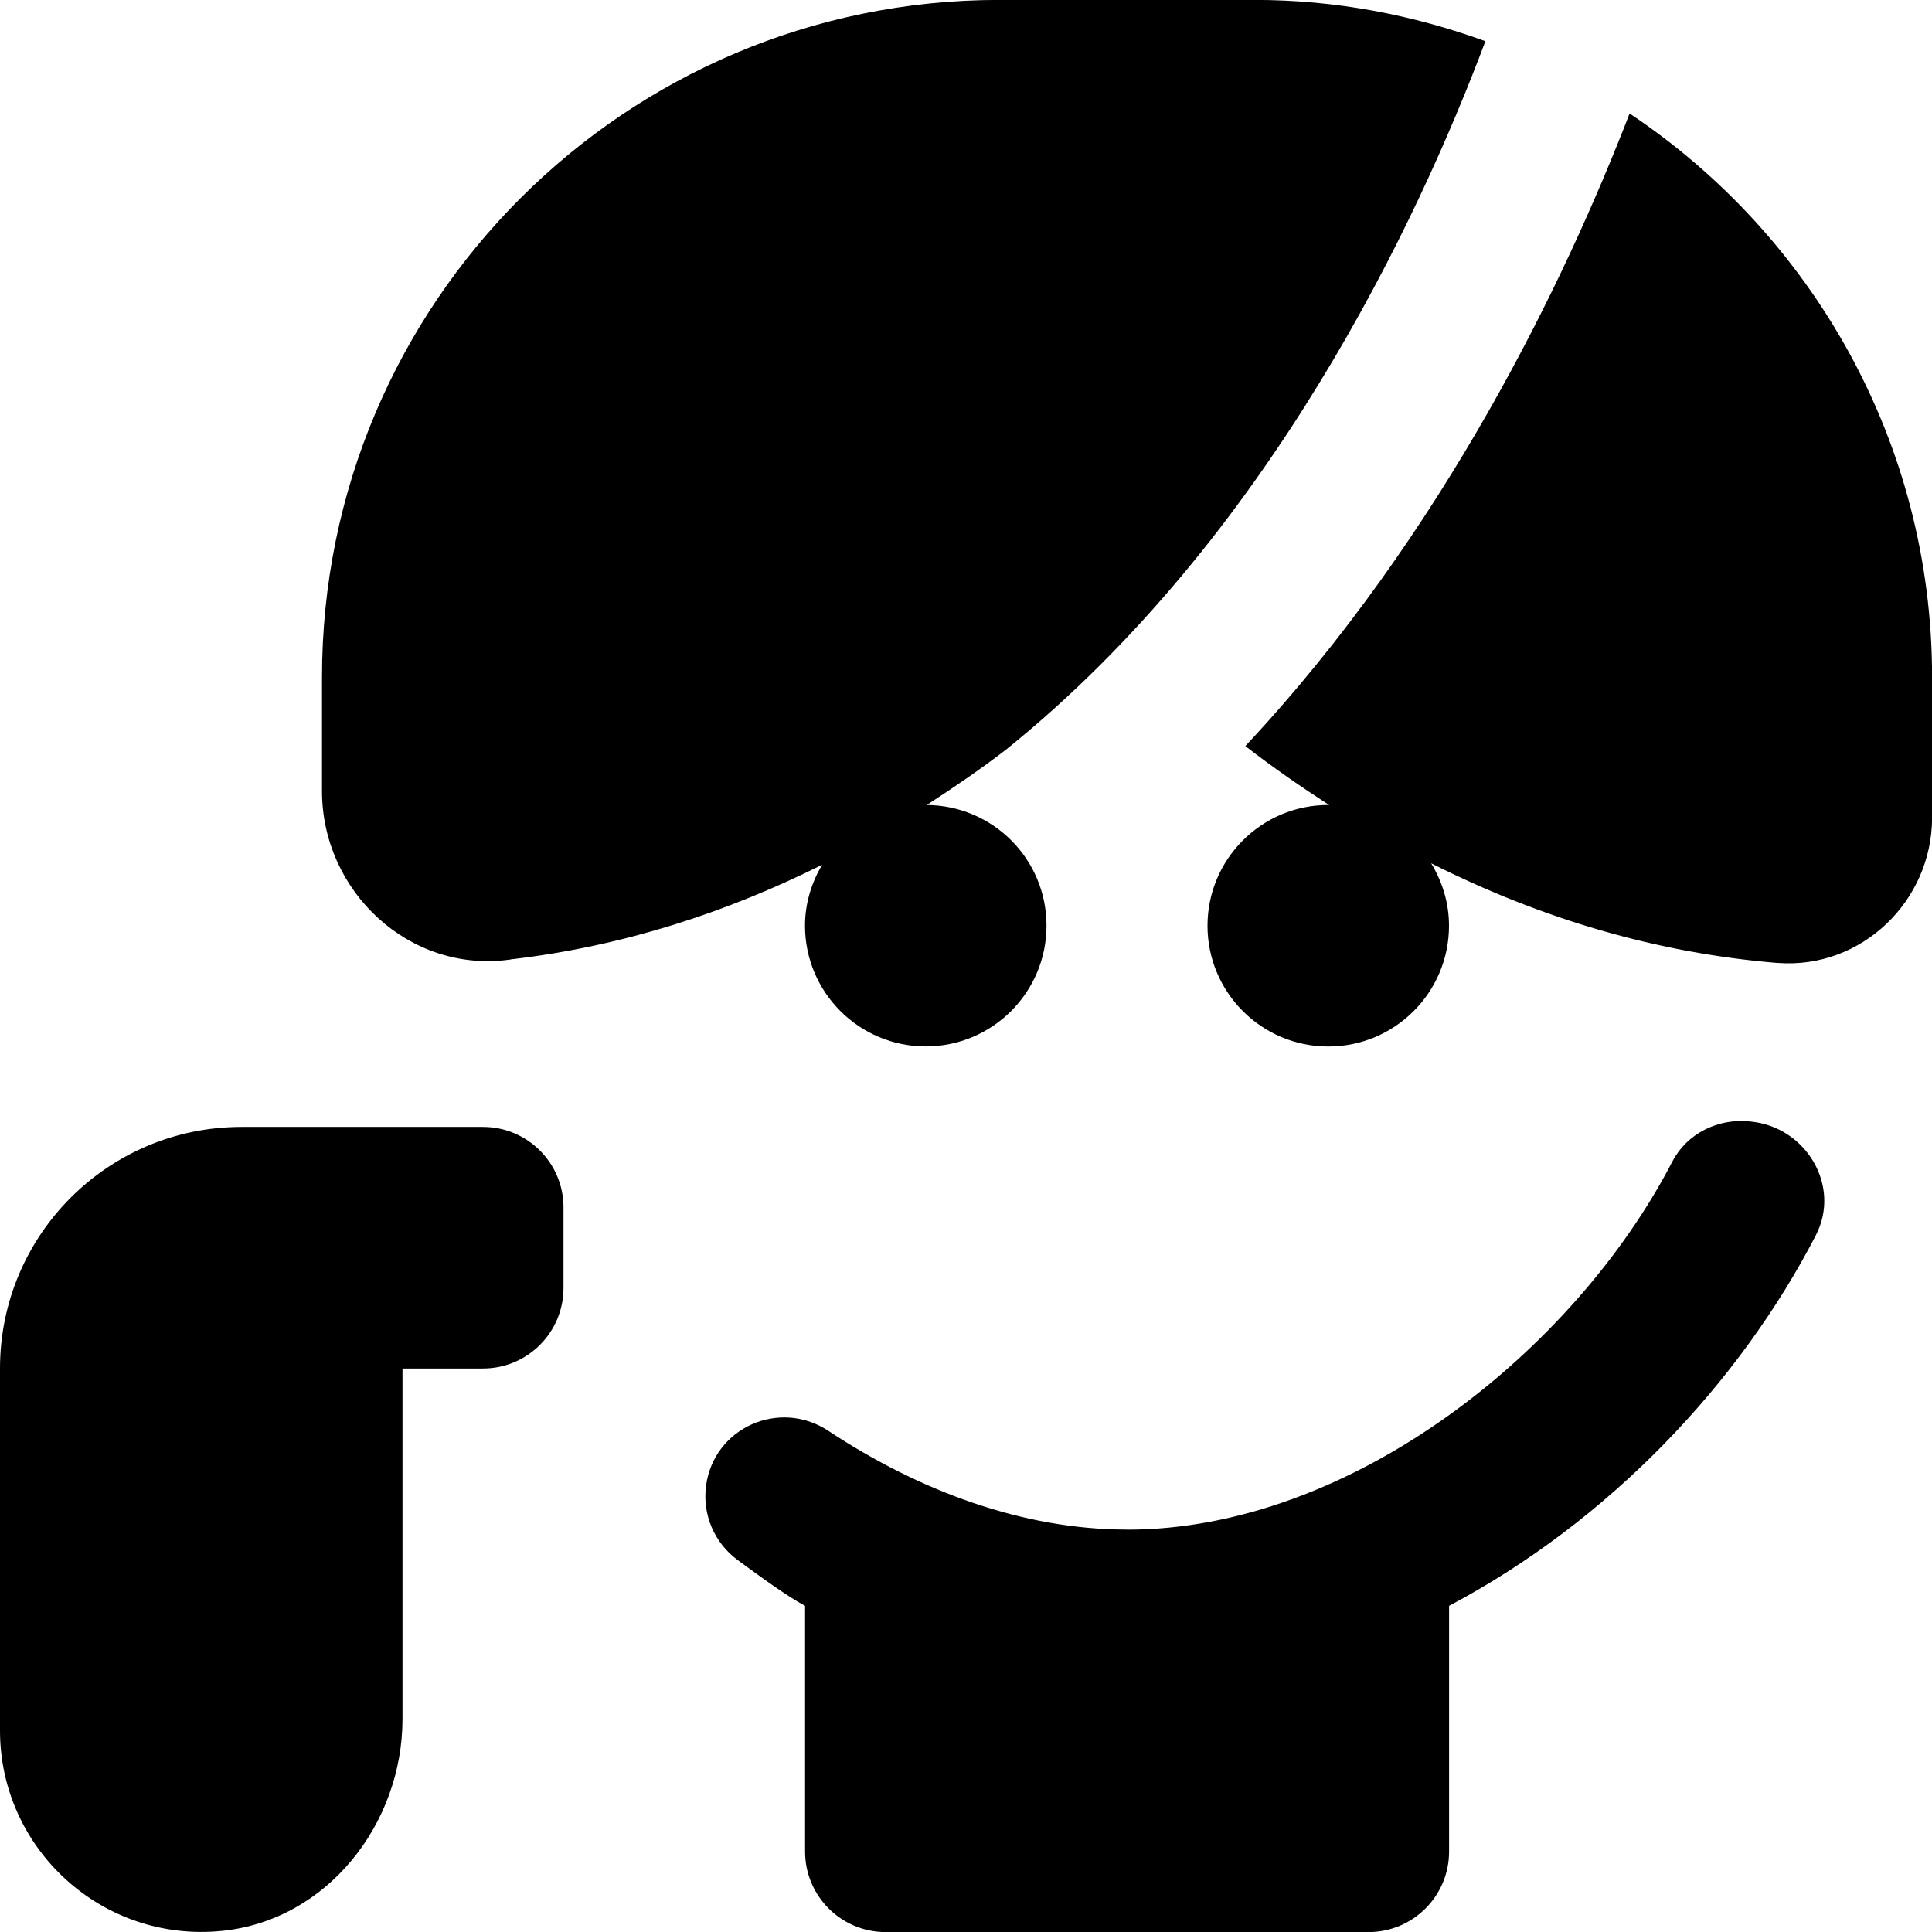 <svg id="Layer_1" viewBox="0 0 24 24" xmlns="http://www.w3.org/2000/svg" data-name="Layer 1"><path d="m7 15v1c0 .552-.448 1-1 1h-1v4.352c0 1.308-.938 2.502-2.239 2.634-1.495.152-2.761-1.022-2.761-2.487v-4.5c0-1.657 1.343-3 3-3h3c.552 0 1 .448 1 1zm-.657-3.082c1.409-.163 2.701-.592 3.869-1.175-.131.223-.212.479-.212.756 0 .828.672 1.5 1.5 1.5s1.5-.672 1.5-1.5-.665-1.492-1.488-1.499c.34-.22.672-.447.984-.687 3.266-2.628 5.11-6.55 5.956-8.801-.896-.326-1.857-.513-2.864-.513h-3.176c-4.646.001-8.412 3.767-8.412 8.413v1.415c0 1.248 1.085 2.26 2.322 2.095.007 0 .014-.002.021-.003zm13.9-10.507c-.796 2.058-2.301 5.215-4.773 7.857.343.265.691.506 1.042.733-.004 0-.008-.001-.012-.001-.828 0-1.5.672-1.5 1.5s.672 1.5 1.5 1.5 1.5-.672 1.5-1.5c0-.285-.084-.549-.222-.776 1.379.695 2.814 1.115 4.299 1.238h.01c1.036.078 1.914-.767 1.914-1.806v-1.745c0-2.918-1.495-5.492-3.757-7.001zm-6.243 17.59c-1.293 0-2.58-.48-3.709-1.226-.608-.402-1.424-.041-1.52.681-.048.357.102.71.393.924.295.217.622.454.837.568v3.053c0 .552.448 1 1 1h6c.552 0 1-.448 1-1v-3.053c1.982-1.049 3.607-2.763 4.557-4.605.316-.613-.125-1.346-.812-1.411-.007 0-.014-.001-.021-.002-.389-.037-.771.153-.951.5-1.209 2.338-3.979 4.572-6.773 4.572z"/></svg>